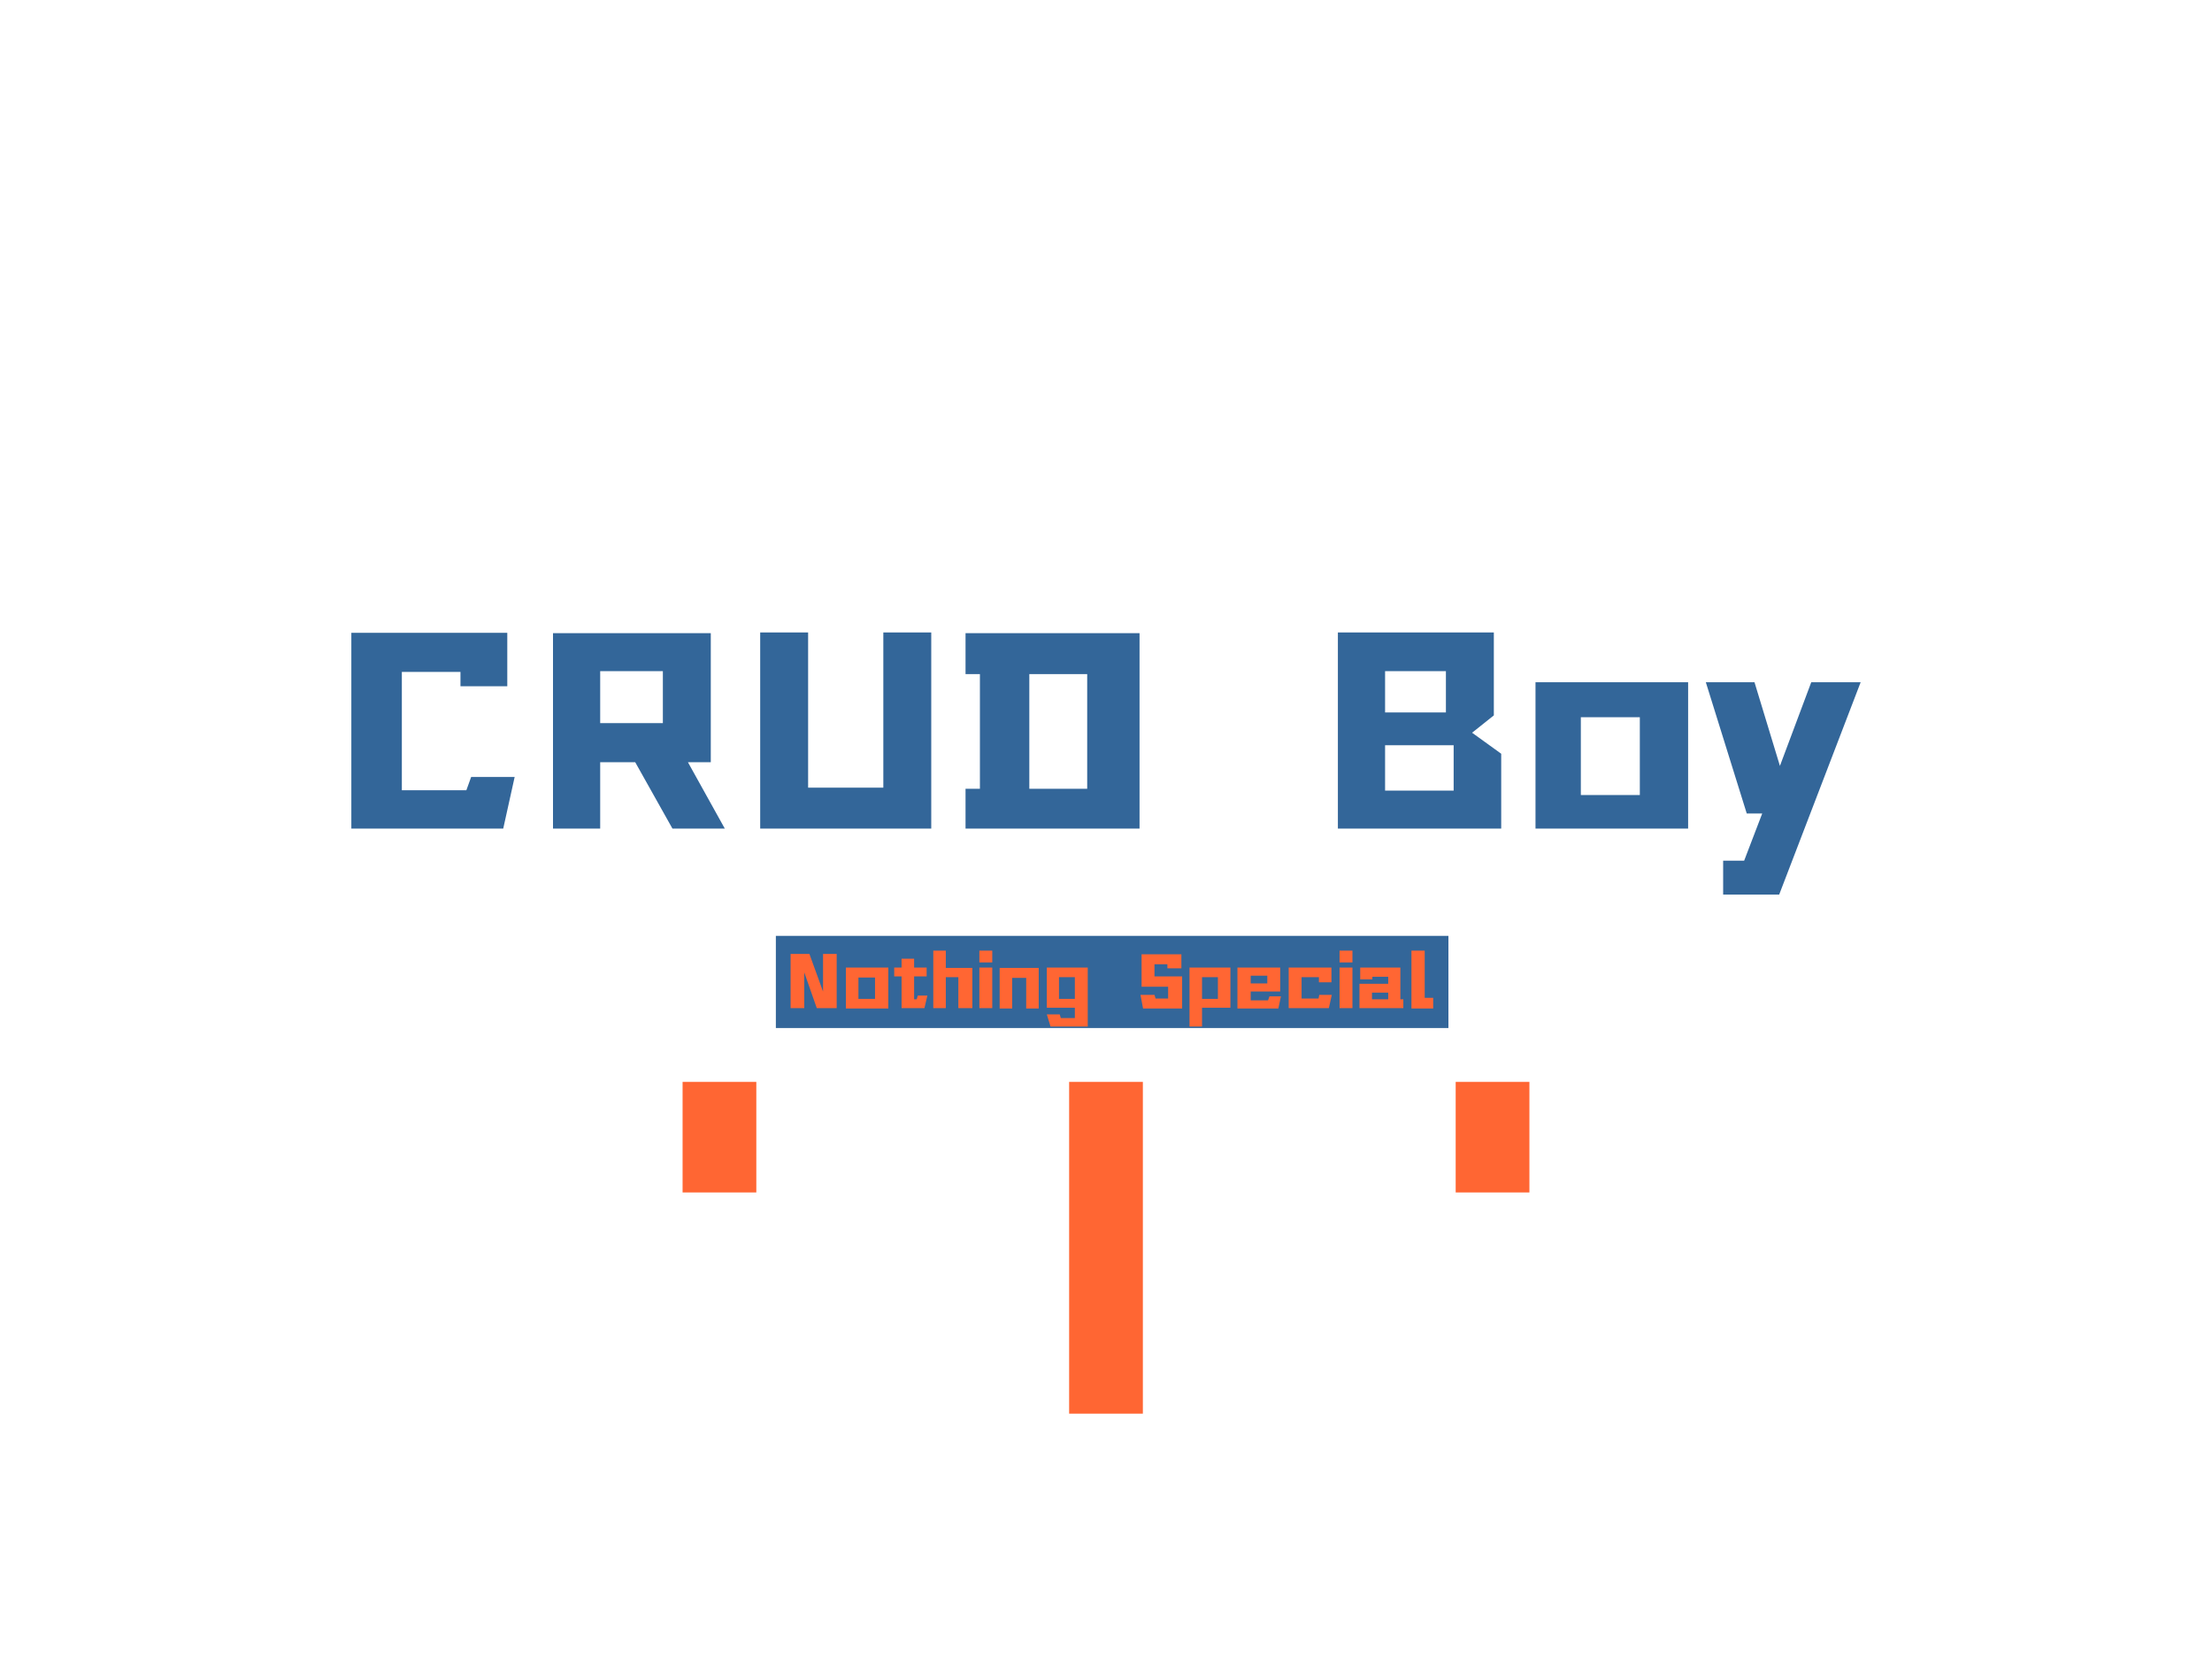 <svg height="600" version="1.1" width="800" xmlns="http://www.w3.org/2000/svg" preserveAspectRatio="xMidYMid meet" viewBox="0 0 600 442" xmlns:xlink="http://www.w3.org/1999/xlink"><desc>Created with Snap</desc><defs/><g id="root" contentwidth="484.4" contentheight="386.6">
          <rect class="background" />
          <g class="content" id="content" transform="matrix(1,0,0,1,89.8,219.85)">
            <g class="icon" style="mask: url(#mask);">
            <svg height="386.6" version="1.1" width="484.4" xmlns="http://www.w3.org/2000/svg" x="-32" y="-192.15"><desc>Created with Snap</desc><defs/><svg xmlns:xlink="http://www.w3.org/1999/xlink" version="1.1" xmlns="http://www.w3.org/2000/svg" viewBox="0 0 484.4 386.6"><defs/><g><path fill="#ff6633" stroke="none" paint-order="stroke fill markers" d=" M 232.2 124.85 L 252.2 124.85 L 252.2 34.85 L 232.2 34.85 M 127.35 124.85 L 147.35 124.85 L 147.35 94.85 L 127.35 94.85 M 357.05 124.85 L 337.05 124.85 L 337.05 94.85 L 357.05 94.85 M 232.2 261.75 L 252.2 261.75 L 252.2 351.75 L 232.2 351.75 M 127.35 261.75 L 147.35 261.75 L 147.35 291.75 L 127.35 291.75 M 357.05 261.75 L 337.05 261.75 L 337.05 291.75 L 357.05 291.75" style=""/><path fill="#336699" stroke="none" paint-order="stroke fill markers" d=" M 152.65 222.15 L 335.083 222.15 L 335.083 247.15 L 152.65 247.15" style=""/></g><desc>Created with Snap</desc></svg></svg></g>
            <g id="icon_name_and_slogan_gap">
            </g>
            <g class="name_and_slogan" id="name_and_slogan_id">
              <g class="name"><g id="nameDefaultGroup"><path d="M46.7 0.9L5.5 0.9L5.5 -52.2L47.8 -52.2L47.8 -37.7L35.1 -37.7L35.1 -41.6L19.2 -41.6L19.2 -9.5L36.7 -9.5L38 -13.1L49.8 -13.1L46.7 0.9M82.5 -17.1L73 -17.1L73 0.9L60.2 0.9L60.2 -52.1L103 -52.1L103 -17.1L96.8 -17.1L106.8 0.9L92.6 0.9L82.5 -17.1M73 -27.7L90 -27.7L90 -41.8L73 -41.8L73 -27.7M116.4 0.9L116.4 -52.3L129.4 -52.3L129.4 -10.2L149.8 -10.2L149.8 -52.3L162.8 -52.3L162.8 0.9L116.4 0.9M172.1 0.9L172.1 -9.9L176 -9.9L176 -41L172.1 -41L172.1 -52.1L219.3 -52.1L219.3 0.9L172.1 0.9M205.1 -41L189.4 -41L189.4 -9.9L205.1 -9.9L205.1 -41M273.1 0.9L273.1 -52.3L315.4 -52.3L315.4 -29.8L309.5 -25.1L317.4 -19.4L317.4 0.9L273.1 0.9M302.4 -41.8L285.9 -41.8L285.9 -30.6L302.4 -30.6L302.4 -41.8M304.5 -21.7L285.9 -21.7L285.9 -9.4L304.5 -9.4L304.5 -21.7M326.7 0.9L326.7 -38.8L368.1 -38.8L368.1 0.9L326.7 0.9M355 -29.3L339 -29.3L339 -8.2L355 -8.2L355 -29.3M414.9 -38.8L392.8 18.8L377.6 18.8L377.6 9.6L383.3 9.6L388.2 -3.2L384 -3.2L372.9 -38.8L386.1 -38.8L393 -16.1L401.5 -38.8L414.9 -38.8z" style="" fill="#336699" id="namepathdata"/></g></g>
              <g class="slogan"><g id="sloganDefaultGroup"><path d="M124.65 34.9L129.75 34.9L133.45 45.1L133.45 34.9L137.15 34.9L137.15 49.6L131.75 49.6L128.35 39.9L128.35 49.6L124.65 49.6L124.65 34.9M139.65 49.7L139.65 38.6L151.15 38.6L151.15 49.7L139.65 49.7M147.55 41.3L143.05 41.3L143.05 47.1L147.55 47.1L147.55 41.3M161.75 46.2L160.95 49.6L154.75 49.6L154.75 41L152.75 41L152.75 38.6L154.75 38.6L154.75 36.2L158.15 36.2L158.15 38.6L161.55 38.6L161.55 41L158.15 41L158.15 47.2L158.85 47.2L159.15 46.2L161.75 46.2M173.95 38.7L173.95 49.6L170.15 49.6L170.15 41.2L166.75 41.2L166.75 49.6L163.35 49.6L163.35 34L166.75 34L166.75 38.7L173.95 38.7M175.85 37.2L175.85 34L179.35 34L179.35 37.2L175.85 37.2M175.85 49.6L175.85 38.6L179.35 38.6L179.35 49.6L175.85 49.6M188.55 49.7L188.55 41.4L184.75 41.4L184.75 49.7L181.35 49.7L181.35 38.7L191.95 38.7L191.95 49.7L188.55 49.7M205.25 38.6L205.25 54.6L195.15 54.6L194.15 51.3L197.65 51.3L197.95 52.3L201.75 52.3L201.75 49.5L194.15 49.5L194.15 38.6L205.25 38.6M201.75 47.1L201.75 41.2L197.45 41.2L197.45 47.1L201.75 47.1M223.35 37.7L223.35 41L230.85 41L230.85 49.7L220.25 49.7L219.55 46L223.35 46L223.65 47L227.05 47L227.05 43.8L219.85 43.8L219.85 35L230.65 35L230.65 38.8L226.85 38.8L226.85 37.7L223.35 37.7M243.95 49.5L236.25 49.5L236.25 54.6L232.85 54.6L232.85 38.6L243.95 38.6L243.95 49.5M240.55 41.2L236.25 41.2L236.25 47.1L240.55 47.1L240.55 41.2M257.65 46.4L256.95 49.7L245.85 49.7L245.85 38.6L257.45 38.6L257.45 45.1L249.45 45.1L249.45 47.5L254.15 47.5L254.55 46.4L257.65 46.4M249.45 40.8L249.45 42.9L253.95 42.9L253.95 40.8L249.45 40.8M259.75 38.6L271.35 38.6L271.35 42.6L267.95 42.6L267.95 41.2L263.25 41.2L263.25 47L267.85 47L268.05 46L271.45 46L270.65 49.6L259.75 49.6L259.75 38.6M273.55 37.2L273.55 34L277.05 34L277.05 37.2L273.55 37.2M273.55 49.6L273.55 38.6L277.05 38.6L277.05 49.6L273.55 49.6M290.85 47.2L290.85 49.6L278.95 49.6L278.95 43L286.75 43L286.75 41.1L282.45 41.1L282.45 41.8L279.15 41.8L279.15 38.6L290.05 38.6L290.05 47.2L290.85 47.2M286.75 47.2L286.75 45.4L282.35 45.4L282.35 47.2L286.75 47.2M293.05 49.7L293.05 34L296.65 34L296.65 46.8L298.95 46.8L298.95 49.7L293.05 49.7z" style="" fill="#ff6633" id="sloganpathdata"/></g></g>
            </g>
            <g class="border">
            </g>
          </g>
          
          <defs id="defs">
            <mask xmlns="http://www.w3.org/2000/svg" id="mask">
                <rect id="showAll" fill="white" x="-32" y="-192.15" width="484.4" height="386.6"/>
                <rect id="hideNameBg" fill="black" x="0" y="0" width="0" height="0" stroke-width="2" stroke="black"/>
                <rect id="hideSloganBg" fill="black" x="0" y="0" width="0" height="0" stroke-width="2" stroke="black"/>
            <path d="M46.7 0.9L5.5 0.9L5.5 -52.2L47.8 -52.2L47.8 -37.7L35.1 -37.7L35.1 -41.6L19.2 -41.6L19.2 -9.5L36.7 -9.5L38 -13.1L49.8 -13.1L46.7 0.9M82.5 -17.1L73 -17.1L73 0.9L60.2 0.9L60.2 -52.1L103 -52.1L103 -17.1L96.8 -17.1L106.8 0.9L92.6 0.9L82.5 -17.1M73 -27.7L90 -27.7L90 -41.8L73 -41.8L73 -27.7M116.4 0.9L116.4 -52.3L129.4 -52.3L129.4 -10.2L149.8 -10.2L149.8 -52.3L162.8 -52.3L162.8 0.9L116.4 0.9M172.1 0.9L172.1 -9.9L176 -9.9L176 -41L172.1 -41L172.1 -52.1L219.3 -52.1L219.3 0.9L172.1 0.9M205.1 -41L189.4 -41L189.4 -9.9L205.1 -9.9L205.1 -41M273.1 0.9L273.1 -52.3L315.4 -52.3L315.4 -29.8L309.5 -25.1L317.4 -19.4L317.4 0.9L273.1 0.9M302.4 -41.8L285.9 -41.8L285.9 -30.6L302.4 -30.6L302.4 -41.8M304.5 -21.7L285.9 -21.7L285.9 -9.4L304.5 -9.4L304.5 -21.7M326.7 0.9L326.7 -38.8L368.1 -38.8L368.1 0.9L326.7 0.9M355 -29.3L339 -29.3L339 -8.2L355 -8.2L355 -29.3M414.9 -38.8L392.8 18.8L377.6 18.8L377.6 9.6L383.3 9.6L388.2 -3.2L384 -3.2L372.9 -38.8L386.1 -38.8L393 -16.1L401.5 -38.8L414.9 -38.8z" style="stroke-width: 0;" fill="#000000" id="masknamepathdata" stroke="#000000" paint-order="stroke" transform="matrix(1,0,0,1,0,0)"/><path d="M124.65 34.9L129.75 34.9L133.45 45.1L133.45 34.9L137.15 34.9L137.15 49.6L131.75 49.6L128.35 39.9L128.35 49.6L124.65 49.6L124.65 34.9M139.65 49.7L139.65 38.6L151.15 38.6L151.15 49.7L139.65 49.7M147.55 41.3L143.05 41.3L143.05 47.1L147.55 47.1L147.55 41.3M161.75 46.2L160.95 49.6L154.75 49.6L154.75 41L152.75 41L152.75 38.6L154.75 38.6L154.75 36.2L158.15 36.2L158.15 38.6L161.55 38.6L161.55 41L158.15 41L158.15 47.2L158.85 47.2L159.15 46.2L161.75 46.2M173.95 38.7L173.95 49.6L170.15 49.6L170.15 41.2L166.75 41.2L166.75 49.6L163.35 49.6L163.35 34L166.75 34L166.75 38.7L173.95 38.7M175.85 37.2L175.85 34L179.35 34L179.35 37.2L175.85 37.2M175.85 49.6L175.85 38.6L179.35 38.6L179.35 49.6L175.85 49.6M188.55 49.7L188.55 41.4L184.75 41.4L184.75 49.7L181.35 49.7L181.35 38.7L191.95 38.7L191.95 49.7L188.55 49.7M205.25 38.6L205.25 54.6L195.15 54.6L194.15 51.3L197.65 51.3L197.95 52.3L201.75 52.3L201.75 49.5L194.15 49.5L194.15 38.6L205.25 38.6M201.75 47.1L201.75 41.2L197.45 41.2L197.45 47.1L201.75 47.1M223.35 37.7L223.35 41L230.85 41L230.85 49.7L220.25 49.7L219.55 46L223.35 46L223.65 47L227.05 47L227.05 43.8L219.85 43.8L219.85 35L230.65 35L230.65 38.8L226.85 38.8L226.85 37.7L223.35 37.7M243.95 49.5L236.25 49.5L236.25 54.6L232.85 54.6L232.85 38.6L243.95 38.6L243.95 49.5M240.55 41.2L236.25 41.2L236.25 47.1L240.55 47.1L240.55 41.2M257.65 46.4L256.95 49.7L245.85 49.7L245.85 38.6L257.45 38.6L257.45 45.1L249.45 45.1L249.45 47.5L254.15 47.5L254.55 46.4L257.65 46.4M249.45 40.8L249.45 42.9L253.95 42.9L253.95 40.8L249.45 40.8M259.75 38.6L271.35 38.6L271.35 42.6L267.95 42.6L267.95 41.2L263.25 41.2L263.25 47L267.85 47L268.05 46L271.45 46L270.65 49.6L259.75 49.6L259.75 38.6M273.55 37.2L273.55 34L277.05 34L277.05 37.2L273.55 37.2M273.55 49.6L273.55 38.6L277.05 38.6L277.05 49.6L273.55 49.6M290.85 47.2L290.85 49.6L278.95 49.6L278.95 43L286.75 43L286.75 41.1L282.45 41.1L282.45 41.8L279.15 41.8L279.15 38.6L290.05 38.6L290.05 47.2L290.85 47.2M286.75 47.2L286.75 45.4L282.35 45.4L282.35 47.2L286.75 47.2M293.05 49.7L293.05 34L296.65 34L296.65 46.8L298.95 46.8L298.95 49.7L293.05 49.7z" style="stroke-width: 0;" fill="#000000" id="masksloganpathdata" stroke="#000000" paint-order="stroke" transform="matrix(1,0,0,1,0,0)"/></mask>
          </defs>
          
        </g>
        </svg>